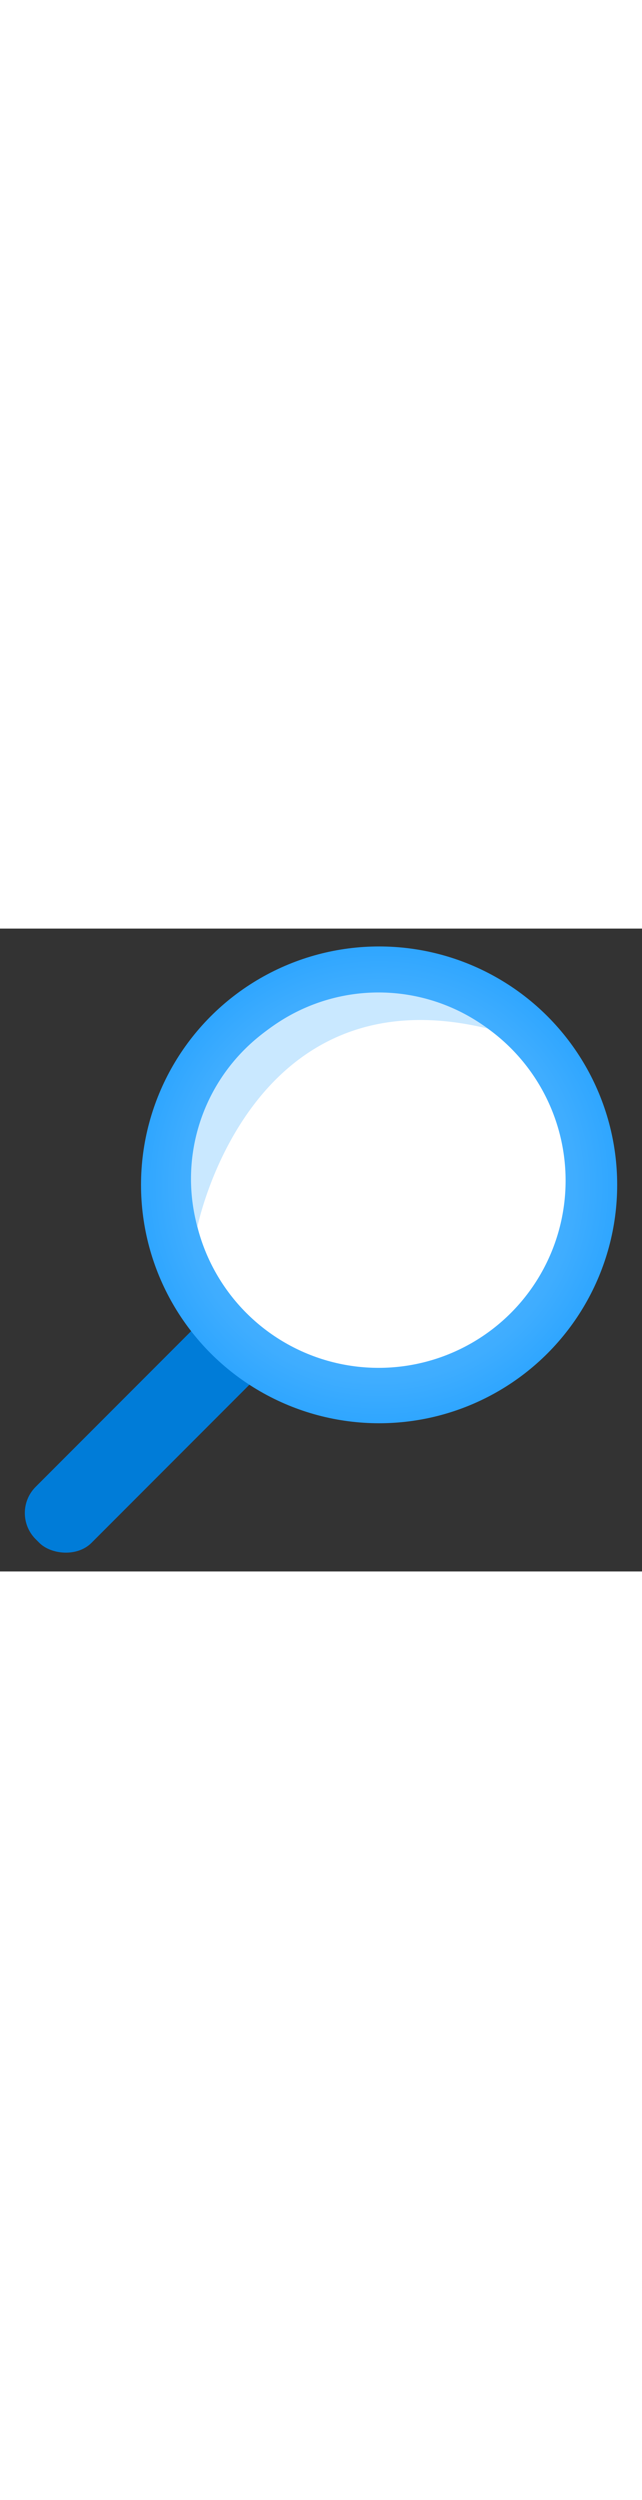 <?xml version="1.0" encoding="utf-8"?><svg xmlns="http://www.w3.org/2000/svg" width="100%" height="70" viewBox="0 0 18 18" preserveAspectRatio="xMidYMid meet"><rect x="0" y="0" width="18" height="18" fill="#333333" stroke="none"/><defs><radialGradient id="ea8ddd8a-48ba-441c-8311-10e5bddbfbfb" cx="10.629" cy="7.175" r="6.675" gradientUnits="userSpaceOnUse"><stop offset="0.225" stop-color="#4FB4FF" /><stop offset="0.59" stop-color="#4BB2FF" /><stop offset="0.825" stop-color="#3FADFF" /><stop offset="1" stop-color="#2FA6FF" /></radialGradient></defs><title>MsPortalFx.base.images-56</title><g id="e958cf41-a31a-426c-90ab-58b20591ece8"><g><rect x="-0.375" y="12.598" width="9.73" height="2.216" rx="1.036" transform="translate(-8.376 7.19) rotate(-45)" fill="#007CD8" /><circle cx="10.629" cy="7.175" r="6.675" fill="url(#ea8ddd8a-48ba-441c-8311-10e5bddbfbfb)" /><circle cx="10.615" cy="7.056" r="5.243" fill="#FFFFFF" /><path d="M5.535,8.353S6.97,1.171,13.676,2.8a5.14,5.14,0,0,0-6.186.047A5.121,5.121,0,0,0,5.535,8.353Z" fill="#C9E8FF" /></g></g></svg>